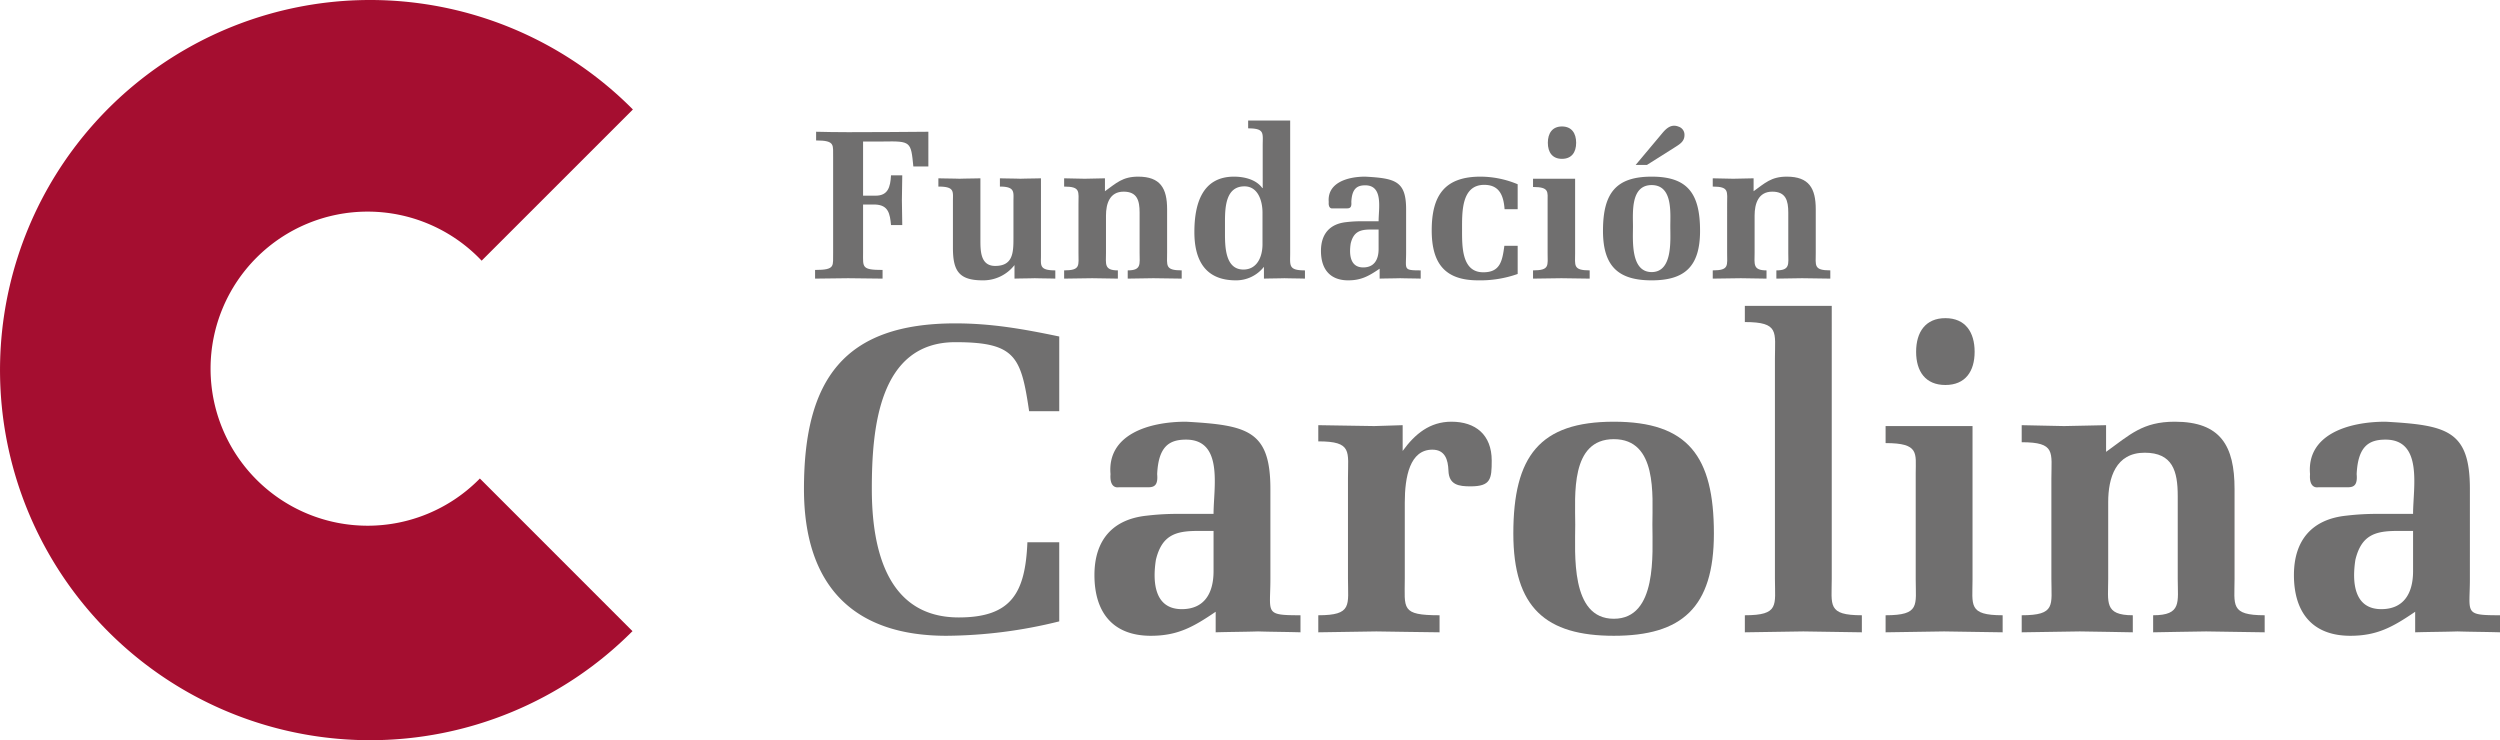 <svg xmlns="http://www.w3.org/2000/svg" viewBox="0 0 780.222 231.009"><defs><style>.cls-1{fill:#a50e30;fill-rule:evenodd;}.cls-2{fill:#706f6f;}</style></defs><title>fundacion_carolina</title><g id="Capa_2" data-name="Capa 2"><g id="Capa_1-2" data-name="Capa 1"><path class="cls-1" d="M115.508,231.009A115.504,115.504,0,1,1,197.186,33.832l.331.34L150.317,81.355l-.932-.959a49.014,49.014,0,1,0,0,69.321l.376-.385,47.639,47.648-.215.197a115.508,115.508,0,0,1-81.677,33.832"/><path class="cls-2" d="M275.44,86.954c-3.459-.062-7.105-.062-10.752-.126-3.647.063-7.302.063-10.312.126V84.248c6.532,0,5.51-1.317,5.635-5.34V49.243c-.125-3.898.896-5.412-5.313-5.412V41.116c2.688.071,6.343.135,9.99.135,8.323,0,16.71-.063,25.043-.135V51.958h-4.686c-.761-7.796-.761-7.939-9.407-7.796h-6.281V61.069h3.915c3.835,0,4.606-2.643,4.803-6.343h3.512c-.054,2.572-.054,5.152-.117,7.732.062,2.634.062,5.214.117,7.786h-3.512c-.323-3.566-.833-6.2-4.803-6.406h-3.915V78.909c0,4.479-.511,5.34,6.084,5.34Z"/><path class="cls-2" d="M316.61,82.725a12.318,12.318,0,0,1-9.928,4.766c-7.364,0-9.282-2.912-9.282-10.107V62.78c0-3.028.583-4.552-4.542-4.552v-2.58c2.177.062,4.409.062,6.586.134,2.186-.072,4.354-.072,6.532-.134v19.156c0,3.503,0,8.189,4.614,8.189,5.51,0,5.698-4.085,5.698-8.584V62.78c0-2.768.583-4.552-4.229-4.552v-2.58c2.115.062,4.292.062,6.406.134,2.115-.072,4.292-.072,6.407-.134V79.822c0,2.974-.583,4.56,4.48,4.56v2.572c-2.115-.062-4.283-.062-6.397-.126-2.124.063-4.23.063-6.343.126Z"/><path class="cls-2" d="M344.842,59.68c3.585-2.571,5.501-4.551,10.367-4.551,6.926,0,9.032,3.629,9.032,10.169v13.61c0,3.96-.699,5.474,4.552,5.474v2.572c-2.939-.062-5.896-.062-8.844-.126-2.939.063-5.887.063-8.001.126V84.382c4.355,0,3.709-1.98,3.709-5.474V66.346c0-3.763-.761-6.532-4.99-6.532-4.354,0-5.501,3.764-5.501,7.464v11.63c0,3.494-.645,5.474,3.709,5.474v2.572c-2.115-.062-5.063-.062-8.001-.126-2.948.063-5.896.063-8.771.126V84.382c5.178,0,4.479-1.514,4.479-5.474V63.712c0-3.96.699-5.484-4.479-5.484v-2.58c2.105.062,4.283.062,6.406.134,2.106-.072,4.22-.072,6.334-.134Z"/><path class="cls-2" d="M394.461,83.263a11.008,11.008,0,0,1-8.771,4.229c-9.22,0-12.938-5.877-12.938-15.061,0-8.79,2.437-17.301,12.365-17.301,2.885,0,6.782.726,8.834,3.556h.125V45.417c0-3.835.708-5.358-4.542-5.358V37.622H402.65V78.909c0,3.96-.628,5.474,4.614,5.474v2.572c-2.114-.062-4.291-.062-6.406-.126-2.106.063-4.283.063-6.397.126Zm-.448-16.916c0-3.566-1.353-8.189-5.636-8.189-5.761,0-6.075,6.343-6.075,10.967V72.699c0,4.22.054,11.424,5.753,11.424,4.292,0,5.958-4.031,5.958-7.867Z"/><path class="cls-2" d="M430.569,83.854c-3.396,2.312-5.77,3.638-9.802,3.638-5.698,0-8.511-3.503-8.511-9.184,0-5.287,2.751-8.458,7.938-8.987a39.215,39.215,0,0,1,4.803-.269h5.25c0-3.96,1.532-11.217-4.166-11.217-2.499,0-4.166.985-4.345,5.214.126,1.451-.26,1.981-1.282,1.981h-4.488c-.761.134-1.416-.395-1.282-1.981-.51-5.94,5.698-7.92,11.397-7.92,9.291.519,12.75,1.317,12.75,10.169v13.61c0,5.214-.968,5.474,4.552,5.474v2.572c-2.124-.062-4.301-.062-6.407-.126-2.114.063-4.292.063-6.406.126Zm-.323-12.221h-2.428c-3.333,0-5.385.662-6.281,4.364-.511,3.306-.25,7.463,3.907,7.463,3.396,0,4.802-2.383,4.802-5.742Z"/><path class="cls-2" d="M469.562,65.299c-.323-4.624-1.863-7.607-6.343-7.607-7.177,0-6.926,8.592-6.926,13.941,0,5.089-.179,13.413,6.666,13.341,5.187,0,5.895-3.431,6.532-8.252h4.157v8.78a34.994,34.994,0,0,1-12.356,1.989c-10.178,0-14.47-5.089-14.47-15.59,0-10.895,4.031-16.772,15.24-16.772a30.234,30.234,0,0,1,11.585,2.373v7.796Z"/><path class="cls-2" d="M491.575,78.971c0,3.897-.699,5.411,4.543,5.411v2.572c-2.948-.062-5.887-.062-8.834-.126-2.939.063-5.887.063-8.843.126V84.382c5.259,0,4.551-1.514,4.551-5.411V62.915c0-3.038.573-4.561-4.551-4.561V55.783h13.135Zm-8.511-34.415c0-2.974,1.407-5.089,4.408-5.089,3.019,0,4.426,2.115,4.426,5.089,0,2.966-1.407,5.018-4.426,5.018C484.471,49.574,483.064,47.523,483.064,44.556Z"/><path class="cls-2" d="M530.568,72.036c0,11.227-4.865,15.456-15.106,15.456-10.25,0-15.187-4.229-15.187-15.456,0-11.692,3.978-16.906,15.187-16.906C526.662,55.129,530.568,60.343,530.568,72.036ZM509.63,70.647c0,4.426-.771,14.263,5.832,14.263,6.595,0,5.824-9.837,5.824-14.263,0-4.364.771-12.884-5.824-12.884C508.859,57.763,509.63,66.284,509.63,70.647Zm4.354-19.165h-3.521l8.198-9.775c1.407-1.712,2.948-3.1,5.242-2.169a2.639,2.639,0,0,1,1.801,2.643c0,2.106-1.73,2.966-3.262,3.961Z"/><path class="cls-2" d="M547.278,59.68c3.584-2.571,5.501-4.551,10.367-4.551,6.917,0,9.031,3.629,9.031,10.169v13.61c0,3.96-.707,5.474,4.543,5.474v2.572c-2.94-.062-5.886-.062-8.826-.126-2.956.063-5.904.063-8.01.126V84.382c4.354,0,3.719-1.98,3.719-5.474V66.346c0-3.763-.78-6.532-5-6.532-4.354,0-5.51,3.764-5.51,7.464v11.63c0,3.494-.637,5.474,3.718,5.474v2.572c-2.114-.062-5.062-.062-8.01-.126-2.948.063-5.886.063-8.772.126V84.382c5.188,0,4.489-1.514,4.489-5.474V63.712c0-3.96.699-5.484-4.489-5.484v-2.58c2.115.062,4.292.062,6.398.134,2.123-.072,4.238-.072,6.353-.134Z"/><path class="cls-2" d="M330.578,193.924a149.01,149.01,0,0,1-35.203,4.497c-29.245,0-44.467-15.814-44.467-45.81,0-34.236,12.58-51.689,47.245-51.689,11.379,0,21.306,1.774,32.425,4.095V128.33h-9.399c-2.518-17.042-4.238-21.54-23.026-21.54-23.95,0-26.065,27.13-26.065,45.821,0,19.084,4.892,40.085,27.131,40.085,16.53,0,20.768-7.768,21.422-23.456h9.936Z"/><path class="cls-2" d="M379.399,190.922c-7.015,4.776-11.907,7.5-20.24,7.5-11.782,0-17.597-7.221-17.597-18.95,0-10.913,5.68-17.454,16.405-18.547a80.044,80.044,0,0,1,9.918-.547h10.851c0-8.18,3.18-23.178-8.593-23.178-5.161,0-8.601,2.042-9.004,10.769.269,3.001-.528,4.095-2.643,4.095h-9.273c-1.577.269-2.903-.825-2.643-4.095-1.058-12.275,11.782-16.36,23.564-16.36,19.183,1.085,26.333,2.724,26.333,21.002V180.7c0,10.769-1.989,11.316,9.389,11.316v5.322c-4.364-.135-8.87-.135-13.234-.278-4.364.143-8.861.143-13.234.278Zm-.662-25.221H373.71c-6.881,0-11.11,1.361-12.965,8.996-1.066,6.818-.528,15.411,8.073,15.411,7.007,0,9.919-4.91,9.919-11.863Z"/><path class="cls-2" d="M437.755,140.739c3.843-5.313,8.476-9.13,15.223-9.13,7.534,0,12.57,4.085,12.57,12.132,0,5.725-.269,8.045-6.621,8.045-3.575,0-6.747-.403-6.881-4.91-.126-3.405-1.057-6.541-5.027-6.541-7.015,0-8.601,8.449-8.601,16.494v23.734c0,9.408-1.317,11.451,10.851,11.451v5.322c-7.544-.135-13.628-.135-19.712-.278-6.092.143-12.176.143-18.134.278v-5.322c10.724,0,9.264-3.136,9.264-11.451V149.197c0-8.315,1.461-11.451-9.264-11.451v-5.053c5.823.143,11.647.143,17.471.277,2.911-.134,5.958-.134,8.861-.277Z"/><path class="cls-2" d="M534.887,166.516c0,23.178-10.062,31.905-31.234,31.905s-31.359-8.727-31.359-31.905c0-24.138,8.208-34.907,31.359-34.907C526.814,131.609,534.887,142.379,534.887,166.516Zm-43.276-2.867c0,9.139-1.586,29.459,12.042,29.459,13.636,0,12.042-20.32,12.042-29.459,0-8.996,1.595-26.593-12.042-26.593C490.025,137.056,491.611,154.654,491.611,163.649Z"/><path class="cls-2" d="M571.667,180.7c0,8.18-1.451,11.316,9.399,11.316v5.322c-6.084-.135-12.177-.135-18.26-.278-6.084.143-12.177.143-18.26.278v-5.322c10.85,0,9.39-3.136,9.39-11.316V111.835c0-8.18,1.46-11.325-9.39-11.325V95.465h27.122Z"/><path class="cls-2" d="M615.605,180.834c0,8.046-1.452,11.182,9.399,11.182v5.322c-6.093-.135-12.177-.135-18.27-.278-6.083.143-12.176.143-18.26.278v-5.322c10.85,0,9.399-3.136,9.399-11.182V147.701c0-6.272,1.192-9.417-9.399-9.417v-5.313h27.13Zm-17.605-71.05c0-6.129,2.921-10.492,9.13-10.492,6.227,0,9.13,4.364,9.13,10.492,0,6.137-2.903,10.367-9.13,10.367C600.92,120.15,597.999,115.92,597.999,109.783Z"/><path class="cls-2" d="M657.285,141.017c7.41-5.322,11.388-9.408,21.432-9.408,14.299,0,18.662,7.5,18.662,21.002V180.7c0,8.18-1.451,11.316,9.399,11.316v5.322c-6.083-.135-12.176-.135-18.26-.278-6.093.143-12.176.143-16.549.278v-5.322c9.004,0,7.678-4.086,7.678-11.316V154.788c0-7.768-1.595-13.502-10.322-13.502-8.996,0-11.379,7.777-11.379,15.411V180.7c0,7.231-1.327,11.316,7.678,11.316v5.322c-4.373-.135-10.457-.135-16.549-.278-6.093.143-12.177.143-18.126.278v-5.322c10.716,0,9.265-3.136,9.265-11.316V149.331c0-8.18,1.451-11.316-9.265-11.316v-5.321c4.364.143,8.861.143,13.225.277,4.373-.134,8.745-.134,13.108-.277Z"/><path class="cls-2" d="M753.746,190.922c-7.007,4.776-11.908,7.5-20.24,7.5-11.781,0-17.596-7.221-17.596-18.95,0-10.913,5.689-17.454,16.404-18.547a80.154,80.154,0,0,1,9.919-.547H753.092c0-8.18,3.181-23.178-8.601-23.178-5.161,0-8.601,2.042-9.004,10.769.268,3.001-.529,4.095-2.635,4.095h-9.273c-1.586.269-2.912-.825-2.643-4.095-1.066-12.275,11.773-16.36,23.555-16.36,19.183,1.085,26.332,2.724,26.332,21.002V180.7c0,10.769-1.989,11.316,9.399,11.316v5.322c-4.364-.135-8.87-.135-13.234-.278-4.372.143-8.87.143-13.242.278Zm-.654-25.221h-5.027c-6.881,0-11.119,1.361-12.973,8.996-1.058,6.818-.528,15.411,8.081,15.411,6.998,0,9.919-4.91,9.919-11.863Z"/></g></g></svg>